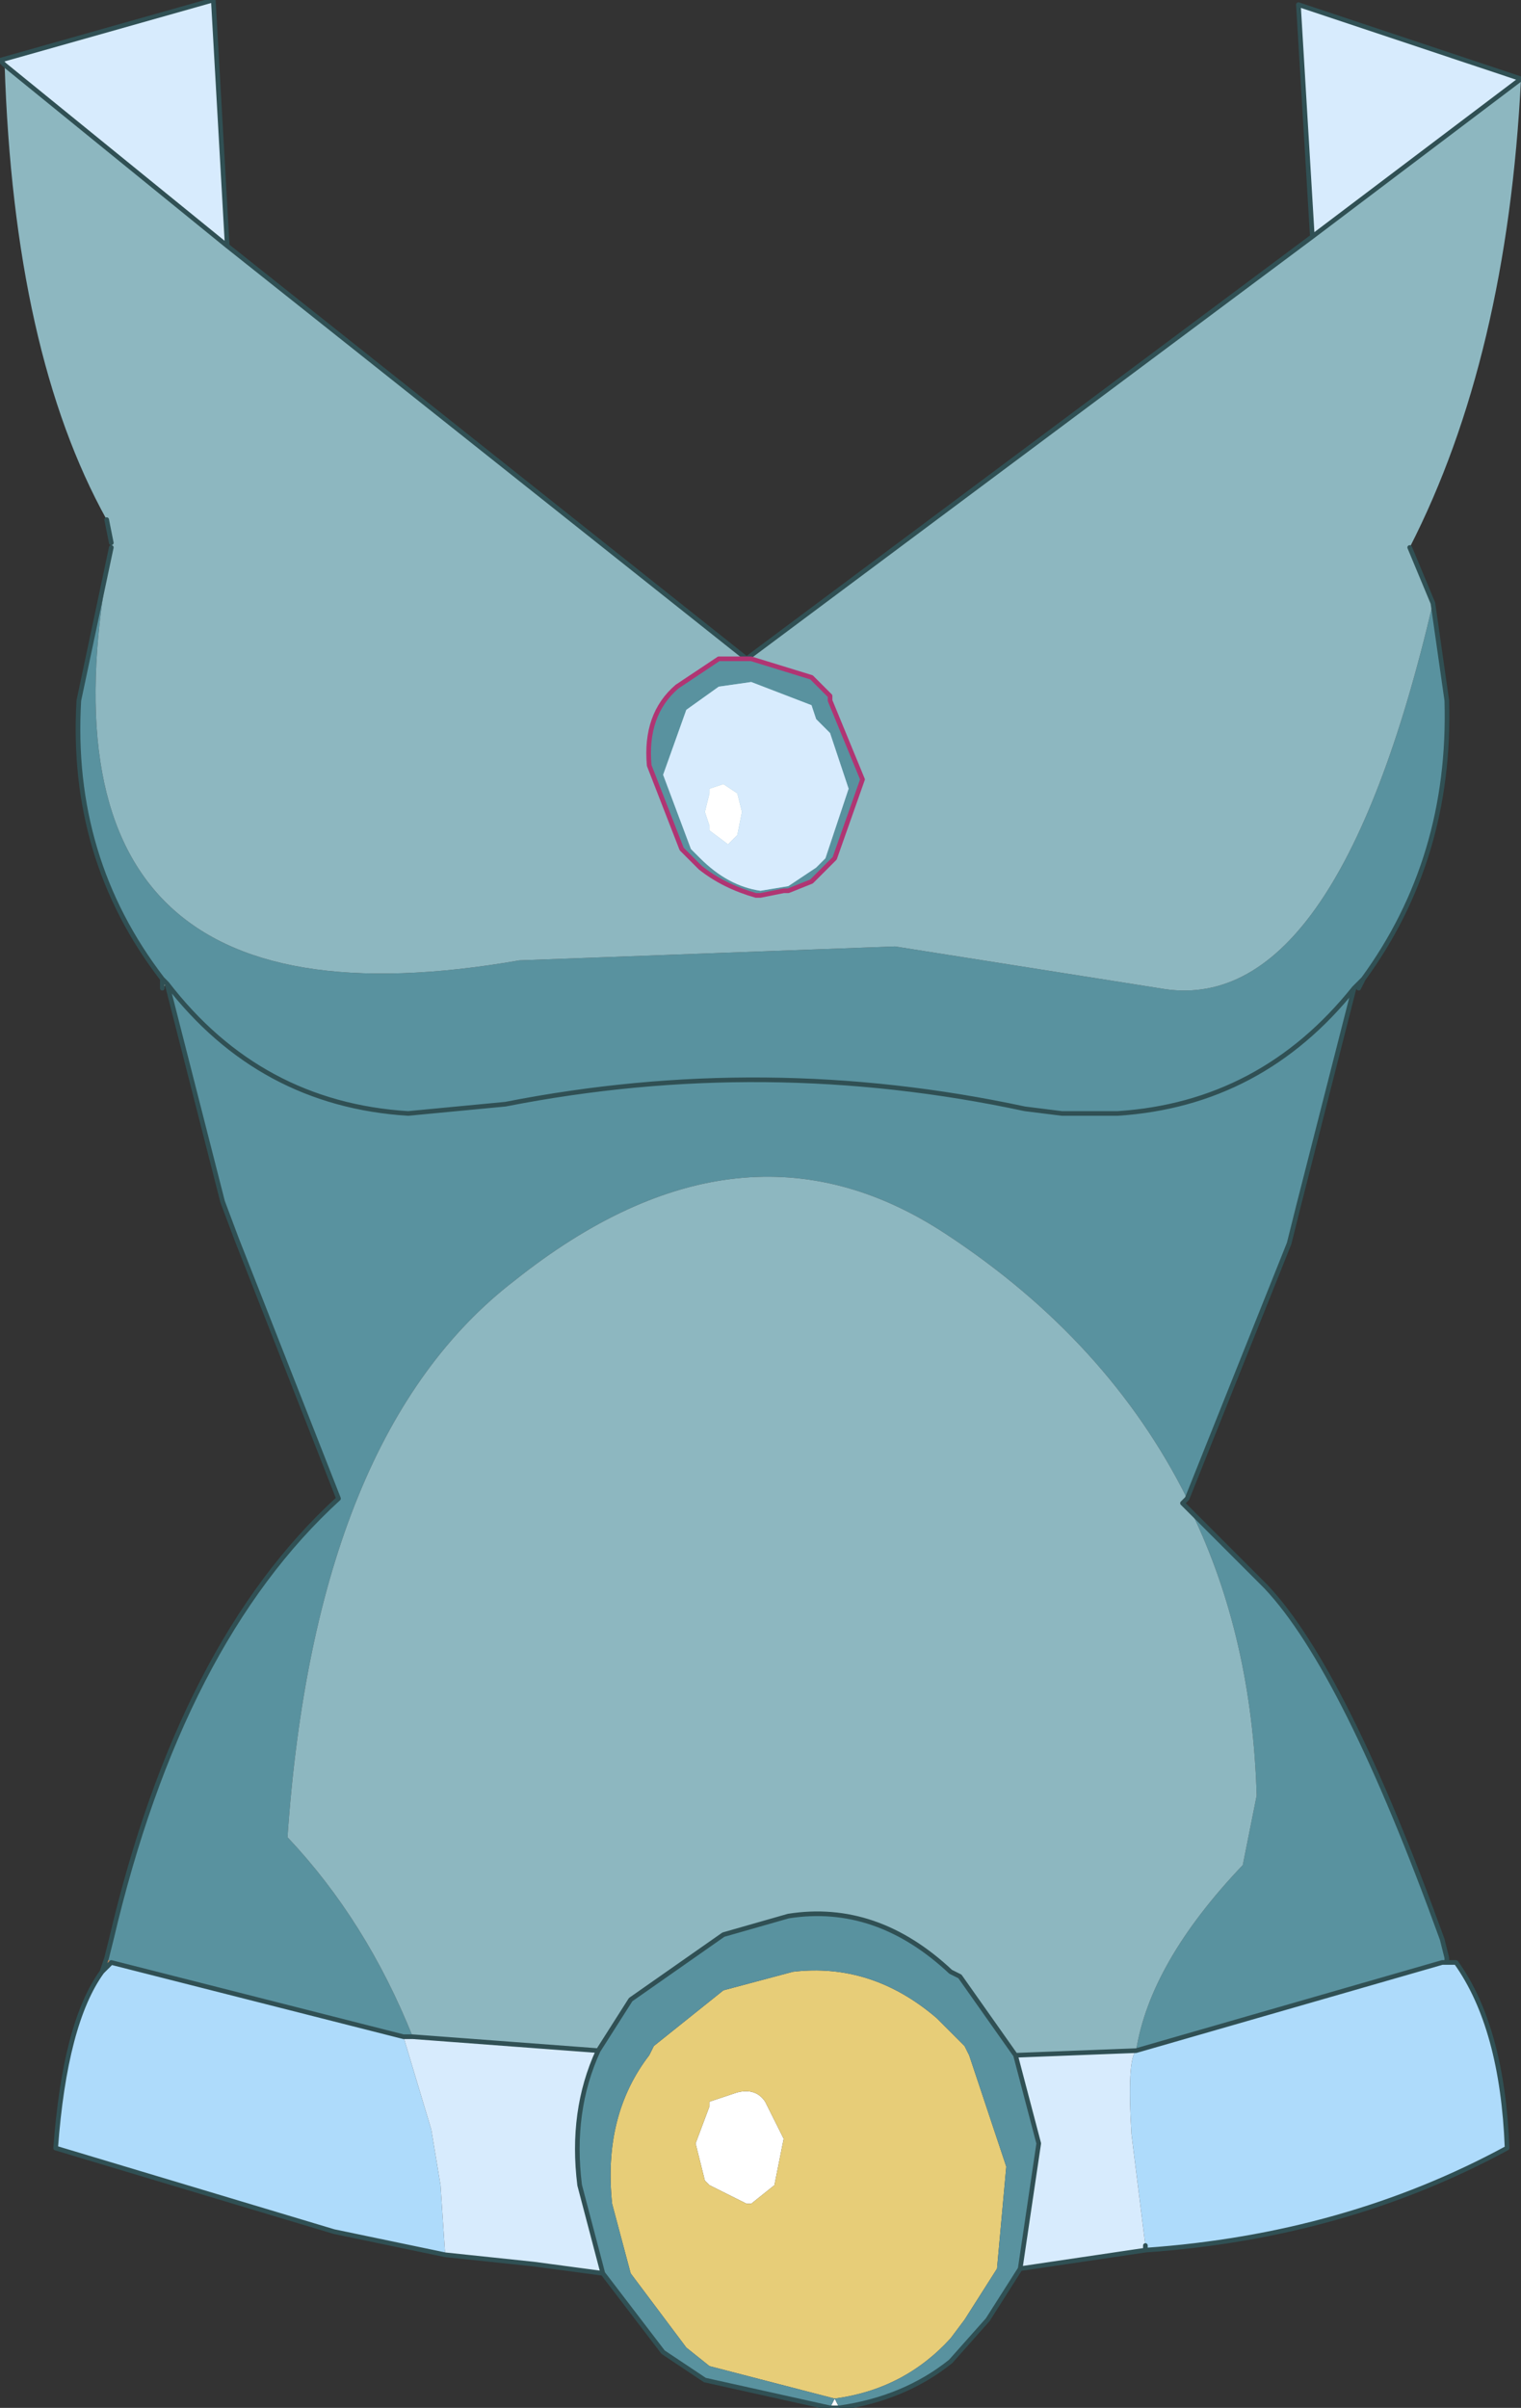 <?xml version="1.0" encoding="UTF-8" standalone="no"?>
<svg xmlns:xlink="http://www.w3.org/1999/xlink" height="25.95px" width="16.4px" xmlns="http://www.w3.org/2000/svg">
  <rect width="100%" height="100%" fill="#333333" stroke="none"/>
  <g transform="matrix(1.0, 0.0, 0.0, 1.0, 8.2, 9.85)">
    <path d="M-6.45 0.7 L-6.4 0.75 -6.45 0.8 -6.45 0.7 M6.4 0.8 L6.5 0.7 6.45 0.8 6.4 0.8" fill="#f5dfc5" fill-rule="evenodd" stroke="none"/>
    <path d="M7.4 11.25 L7.4 11.3 7.35 11.3 7.4 11.25 M-7.1 11.4 L-7.05 11.25 -7.0 11.3 -7.1 11.4 M-3.75 12.1 L-3.8 12.1 -3.75 12.1" fill="#ca8c60" fill-rule="evenodd" stroke="none"/>
    <path d="M7.4 11.3 L7.5 11.3 Q8.0 12.0 8.05 13.3 6.3 14.25 4.15 14.4 L4.15 14.35 4.0 13.15 Q3.95 12.35 4.05 12.25 L7.35 11.3 7.4 11.3 M-3.4 14.45 L-4.6 14.2 -7.6 13.3 Q-7.5 11.95 -7.1 11.4 L-7.0 11.3 -3.85 12.1 -3.55 13.1 -3.45 13.7 -3.4 14.45" fill="#aedbfb" fill-rule="evenodd" stroke="none"/>
    <path d="M4.15 14.4 L2.8 14.6 3.0 13.25 2.75 12.3 4.05 12.25 Q3.95 12.35 4.0 13.15 L4.15 14.35 4.15 14.4 M-1.7 14.65 L-2.45 14.55 -3.4 14.45 -3.45 13.7 -3.55 13.1 -3.85 12.1 -3.8 12.1 -3.75 12.1 -1.75 12.25 Q-2.05 12.9 -1.95 13.7 L-1.7 14.65 M8.2 -9.0 L5.95 -7.3 5.8 -9.8 8.2 -9.0 M-5.75 -7.2 L-8.15 -9.15 -8.2 -9.2 -5.9 -9.85 -5.75 -7.2" fill="#d7ebfd" fill-rule="evenodd" stroke="none"/>
    <path d="M0.85 16.1 L0.75 16.1 0.8 16.0 0.85 16.1 M0.15 13.7 L-0.1 13.9 -0.15 13.9 -0.55 13.7 -0.6 13.65 -0.7 13.25 -0.55 12.85 -0.55 12.8 -0.25 12.7 Q-0.05 12.65 0.05 12.8 L0.25 13.2 0.15 13.7" fill="#ffffff" fill-rule="evenodd" stroke="none"/>
    <path d="M0.8 16.0 L-0.55 15.65 -0.8 15.45 -1.4 14.65 -1.6 13.9 Q-1.7 12.95 -1.2 12.3 L-1.15 12.2 -0.4 11.6 0.35 11.4 Q1.2 11.3 1.9 11.9 L2.2 12.2 2.25 12.3 2.65 13.5 2.55 14.6 2.2 15.15 2.05 15.35 Q1.55 15.9 0.8 16.0 M0.15 13.7 L0.25 13.2 0.05 12.8 Q-0.05 12.65 -0.25 12.7 L-0.55 12.8 -0.55 12.85 -0.7 13.25 -0.6 13.65 -0.55 13.7 -0.15 13.9 -0.1 13.9 0.15 13.7" fill="#e7cd78" fill-rule="evenodd" stroke="none"/>
    <path d="M7.25 -3.35 L7.4 -2.3 Q7.45 -0.6 6.5 0.7 L6.4 0.8 5.8 3.15 5.7 3.55 4.6 6.3 Q3.75 4.6 2.0 3.45 -0.2 2.0 -2.65 3.95 -4.8 5.6 -5.1 9.95 -4.25 10.85 -3.75 12.1 L-3.8 12.1 -3.85 12.1 -7.0 11.3 -7.05 11.25 -7.0 11.05 Q-6.25 7.85 -4.55 6.3 L-5.65 3.5 -5.8 3.1 -6.4 0.75 -6.45 0.7 Q-7.45 -0.6 -7.35 -2.3 L-7.0 -3.95 Q-8.05 1.45 -2.6 0.5 L1.45 0.35 4.3 0.8 Q6.2 1.15 7.25 -3.35 M6.4 0.8 Q5.4 2.05 3.85 2.15 L3.25 2.15 2.85 2.1 Q0.05 1.5 -2.75 2.05 L-3.8 2.15 Q-5.4 2.05 -6.4 0.75 -5.4 2.05 -3.8 2.15 L-2.75 2.05 Q0.05 1.5 2.85 2.1 L3.25 2.15 3.85 2.15 Q5.4 2.05 6.4 0.8 M4.65 6.45 L5.45 7.25 Q6.3 8.15 7.35 11.05 L7.4 11.25 7.35 11.3 4.05 12.25 Q4.2 11.3 5.2 10.25 L5.35 9.5 Q5.3 7.8 4.65 6.45 M2.8 14.6 L2.45 15.15 2.05 15.6 Q1.55 16.0 0.85 16.1 L0.8 16.0 Q1.55 15.9 2.05 15.35 L2.2 15.15 2.55 14.6 2.65 13.5 2.25 12.3 2.2 12.2 1.9 11.9 Q1.2 11.3 0.35 11.4 L-0.4 11.6 -1.15 12.2 -1.2 12.3 Q-1.7 12.95 -1.6 13.9 L-1.4 14.65 -0.8 15.45 -0.55 15.65 0.8 16.0 0.75 16.1 -0.6 15.8 -1.05 15.5 -1.7 14.65 -1.95 13.7 Q-2.05 12.9 -1.75 12.25 L-1.4 11.7 -0.4 11.0 0.3 10.8 Q1.25 10.65 2.05 11.4 L2.15 11.45 2.75 12.3 3.0 13.25 2.8 14.6" fill="#59929f" fill-rule="evenodd" stroke="none"/>
    <path d="M7.25 -3.35 Q6.2 1.15 4.3 0.8 L1.45 0.35 -2.6 0.5 Q-8.05 1.45 -7.0 -3.95 L-7.0 -4.0 -7.05 -4.25 Q-8.05 -6.05 -8.15 -9.15 L-5.75 -7.2 -0.15 -2.75 5.95 -7.3 8.2 -9.0 Q8.05 -6.0 7.0 -3.95 L7.25 -3.35 M4.6 6.3 L4.55 6.35 4.65 6.45 Q5.3 7.8 5.35 9.5 L5.2 10.25 Q4.2 11.3 4.05 12.25 L2.75 12.3 2.15 11.45 2.05 11.4 Q1.25 10.65 0.3 10.8 L-0.4 11.0 -1.4 11.7 -1.75 12.25 -3.75 12.1 Q-4.25 10.85 -5.1 9.95 -4.8 5.6 -2.65 3.95 -0.2 2.0 2.0 3.45 3.75 4.6 4.6 6.3" fill="#8db7c0" fill-rule="evenodd" stroke="none"/>
    <path d="M6.5 0.7 Q7.45 -0.6 7.4 -2.3 L7.25 -3.35 7.0 -3.95 M-7.0 -3.95 L-7.35 -2.3 Q-7.45 -0.6 -6.45 0.7 L-6.4 0.75 Q-5.4 2.05 -3.8 2.15 L-2.75 2.05 Q0.05 1.5 2.85 2.1 L3.25 2.15 3.85 2.15 Q5.4 2.05 6.4 0.8 L6.5 0.7 6.45 0.8 M6.4 0.8 L5.8 3.15 5.7 3.55 4.6 6.3 4.55 6.35 4.65 6.45 5.45 7.25 Q6.3 8.15 7.35 11.05 L7.4 11.25 7.4 11.3 7.5 11.3 Q8.0 12.0 8.05 13.3 6.3 14.25 4.15 14.4 L2.8 14.6 2.45 15.15 2.05 15.6 Q1.55 16.0 0.85 16.1 L0.75 16.1 -0.6 15.8 -1.05 15.5 -1.7 14.65 -2.45 14.55 -3.4 14.45 -4.6 14.2 -7.6 13.3 Q-7.5 11.95 -7.1 11.4 L-7.05 11.25 -7.0 11.05 Q-6.25 7.85 -4.55 6.3 L-5.65 3.5 -5.8 3.1 -6.4 0.75 M-6.45 0.8 L-6.45 0.7 M8.2 -9.0 L5.95 -7.3 -0.15 -2.75 -5.75 -7.2 -8.15 -9.15 -8.2 -9.2 -5.9 -9.85 -5.75 -7.2 M-7.05 -4.25 L-7.0 -4.0 M8.2 -9.0 L5.8 -9.8 5.95 -7.3 M-1.75 12.25 L-1.4 11.7 -0.4 11.0 0.3 10.8 Q1.25 10.65 2.05 11.4 L2.15 11.45 2.75 12.3 4.05 12.25 7.35 11.3 7.4 11.3 M4.15 14.35 L4.15 14.4 M-3.75 12.1 L-1.75 12.25 Q-2.05 12.9 -1.95 13.7 L-1.7 14.65 M2.8 14.6 L3.0 13.25 2.75 12.3 M-7.1 11.4 L-7.0 11.3 -3.85 12.1 -3.8 12.1 -3.75 12.1" fill="none" stroke="#305054" stroke-linecap="round" stroke-linejoin="round" stroke-width="0.05"/>
    <path d="M-0.65 -0.6 Q-0.35 -0.3 0.0 -0.25 L0.3 -0.3 0.6 -0.5 0.7 -0.6 0.95 -1.35 0.75 -1.95 0.6 -2.1 0.55 -2.25 -0.1 -2.5 -0.45 -2.45 -0.8 -2.2 -1.05 -1.5 -0.75 -0.7 -0.65 -0.6 M-0.65 -0.5 L-0.85 -0.7 -1.2 -1.6 Q-1.25 -2.15 -0.9 -2.45 L-0.45 -2.75 -0.1 -2.75 0.55 -2.55 0.75 -2.35 0.75 -2.3 1.1 -1.45 0.8 -0.6 0.55 -0.35 0.3 -0.25 0.25 -0.25 0.0 -0.2 -0.05 -0.2 Q-0.4 -0.3 -0.65 -0.5" fill="#59929f" fill-rule="evenodd" stroke="none"/>
    <path d="M-0.55 -1.3 L-0.55 -1.35 -0.4 -1.4 -0.25 -1.3 -0.2 -1.1 -0.25 -0.85 -0.35 -0.75 -0.55 -0.9 -0.55 -0.95 -0.6 -1.1 -0.55 -1.3" fill="#ffffff" fill-rule="evenodd" stroke="none"/>
    <path d="M-0.55 -1.3 L-0.6 -1.1 -0.55 -0.95 -0.55 -0.9 -0.35 -0.75 -0.25 -0.85 -0.2 -1.1 -0.25 -1.3 -0.4 -1.4 -0.55 -1.35 -0.55 -1.3 M-0.65 -0.6 L-0.75 -0.7 -1.05 -1.5 -0.8 -2.2 -0.45 -2.45 -0.1 -2.5 0.55 -2.25 0.6 -2.1 0.75 -1.95 0.95 -1.35 0.7 -0.6 0.6 -0.5 0.3 -0.3 0.0 -0.25 Q-0.35 -0.3 -0.65 -0.6" fill="#d7ebfd" fill-rule="evenodd" stroke="none"/>
    <path d="M-0.65 -0.5 L-0.85 -0.7 -1.2 -1.6 Q-1.25 -2.15 -0.9 -2.45 L-0.45 -2.75 -0.1 -2.75 0.55 -2.55 0.75 -2.35 0.75 -2.3 1.1 -1.45 0.8 -0.6 0.55 -0.35 0.3 -0.25 0.25 -0.25 0.0 -0.2 -0.05 -0.2 Q-0.4 -0.3 -0.65 -0.5 Z" fill="none" stroke="#b03573" stroke-linecap="round" stroke-linejoin="round" stroke-width="0.05"/>
  </g>
</svg>
